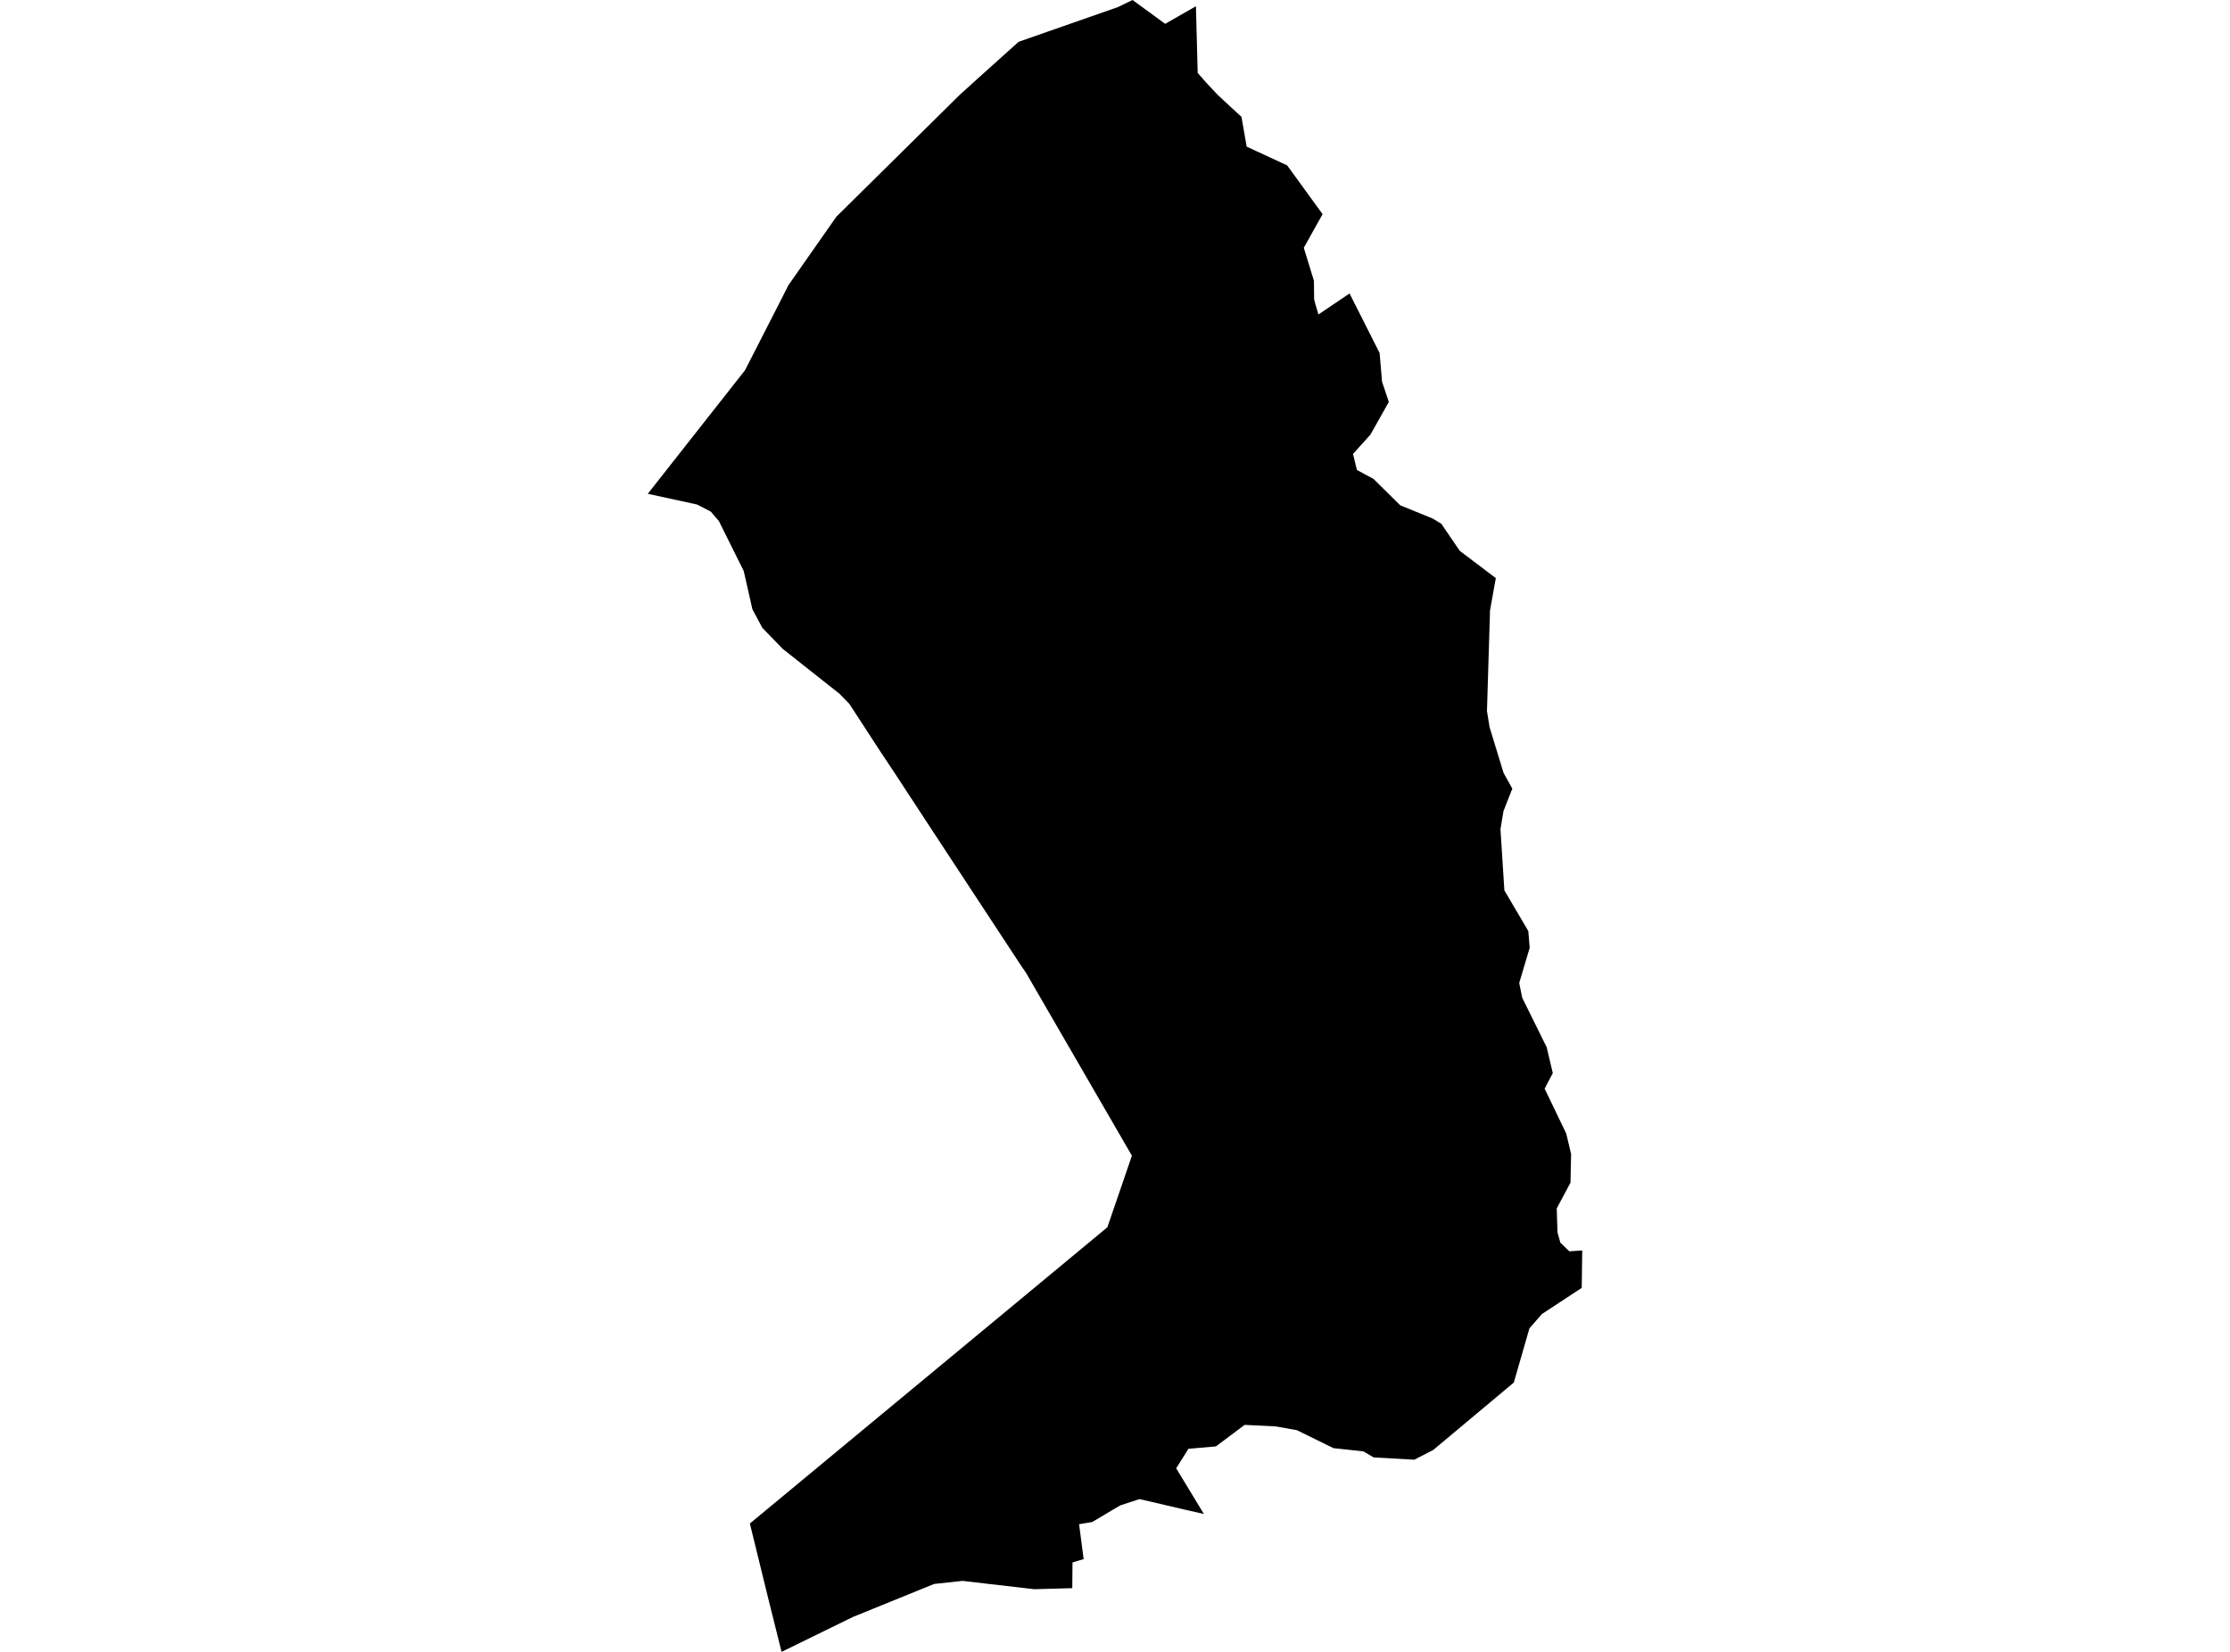<?xml version='1.0'?>
<svg  baseProfile = 'tiny' width = '540' height = '400' stroke-linecap = 'round' stroke-linejoin = 'round' version='1.1' xmlns='http://www.w3.org/2000/svg'>
<path id='4925601001' title='4925601001'  d='M 383.02 311.858 373.378 318.194 370.359 321.643 366.574 334.783 347.063 351.108 342.476 353.467 332.654 352.917 330.151 351.455 322.893 350.665 314.041 346.317 308.939 345.407 301.393 345.035 294.434 350.246 288.709 350.749 287.787 350.82 284.816 355.552 291.524 366.607 286.768 365.529 275.929 363.002 271.258 364.535 269.042 365.84 265.58 367.912 264.418 368.571 261.304 369.086 262.406 377.53 259.711 378.345 259.651 384.573 250.441 384.825 233.097 382.812 226.198 383.555 206.519 391.556 189.26 400 186.086 387.292 181.582 368.918 242.691 318.29 264.61 300.12 268.155 297.173 270.635 289.939 274.096 279.842 273.941 279.59 248.405 235.489 247.387 234.028 226.234 201.833 216.628 187.16 213.011 181.722 205.669 170.44 203.273 167.984 189.535 157.121 184.601 152.03 182.193 147.527 180.097 138.268 174.228 126.47 174.108 126.219 172.144 123.907 168.802 122.17 156.861 119.571 180.408 89.651 187.882 75.039 190.913 69.074 202.531 52.473 232.415 22.949 232.714 22.685 237.194 18.625 246.668 10.121 270.719 1.713 274.252 0 282.145 5.773 289.595 1.509 290.026 17.667 292.146 20.074 294.542 22.625 294.865 22.973 298.674 26.506 300.626 28.291 301.884 35.513 311.682 40.041 320.269 51.862 315.718 59.995 318.173 67.996 318.221 72.524 318.509 73.602 319.263 76.153 326.797 71.062 334.08 85.495 334.666 92.43 336.307 97.329 331.852 105.246 327.636 109.917 328.582 113.798 332.606 115.978 339.074 122.362 346.919 125.56 349.015 126.83 353.483 133.381 362.215 139.993 360.813 147.814 360.071 172.188 360.705 176.081 364.083 187.136 366.215 190.981 365.401 193.017 364.071 196.407 363.341 200.802 364.287 215.607 370.084 225.452 370.419 229.513 367.88 238.029 368.611 241.61 373.821 252.15 374.527 253.563 376.013 259.851 374.036 263.624 379.259 274.464 380.444 279.423 380.301 286.37 376.971 292.61 377.151 298.419 377.845 300.91 380.013 303.006 383.139 302.803 383.02 311.858 Z' />
</svg>